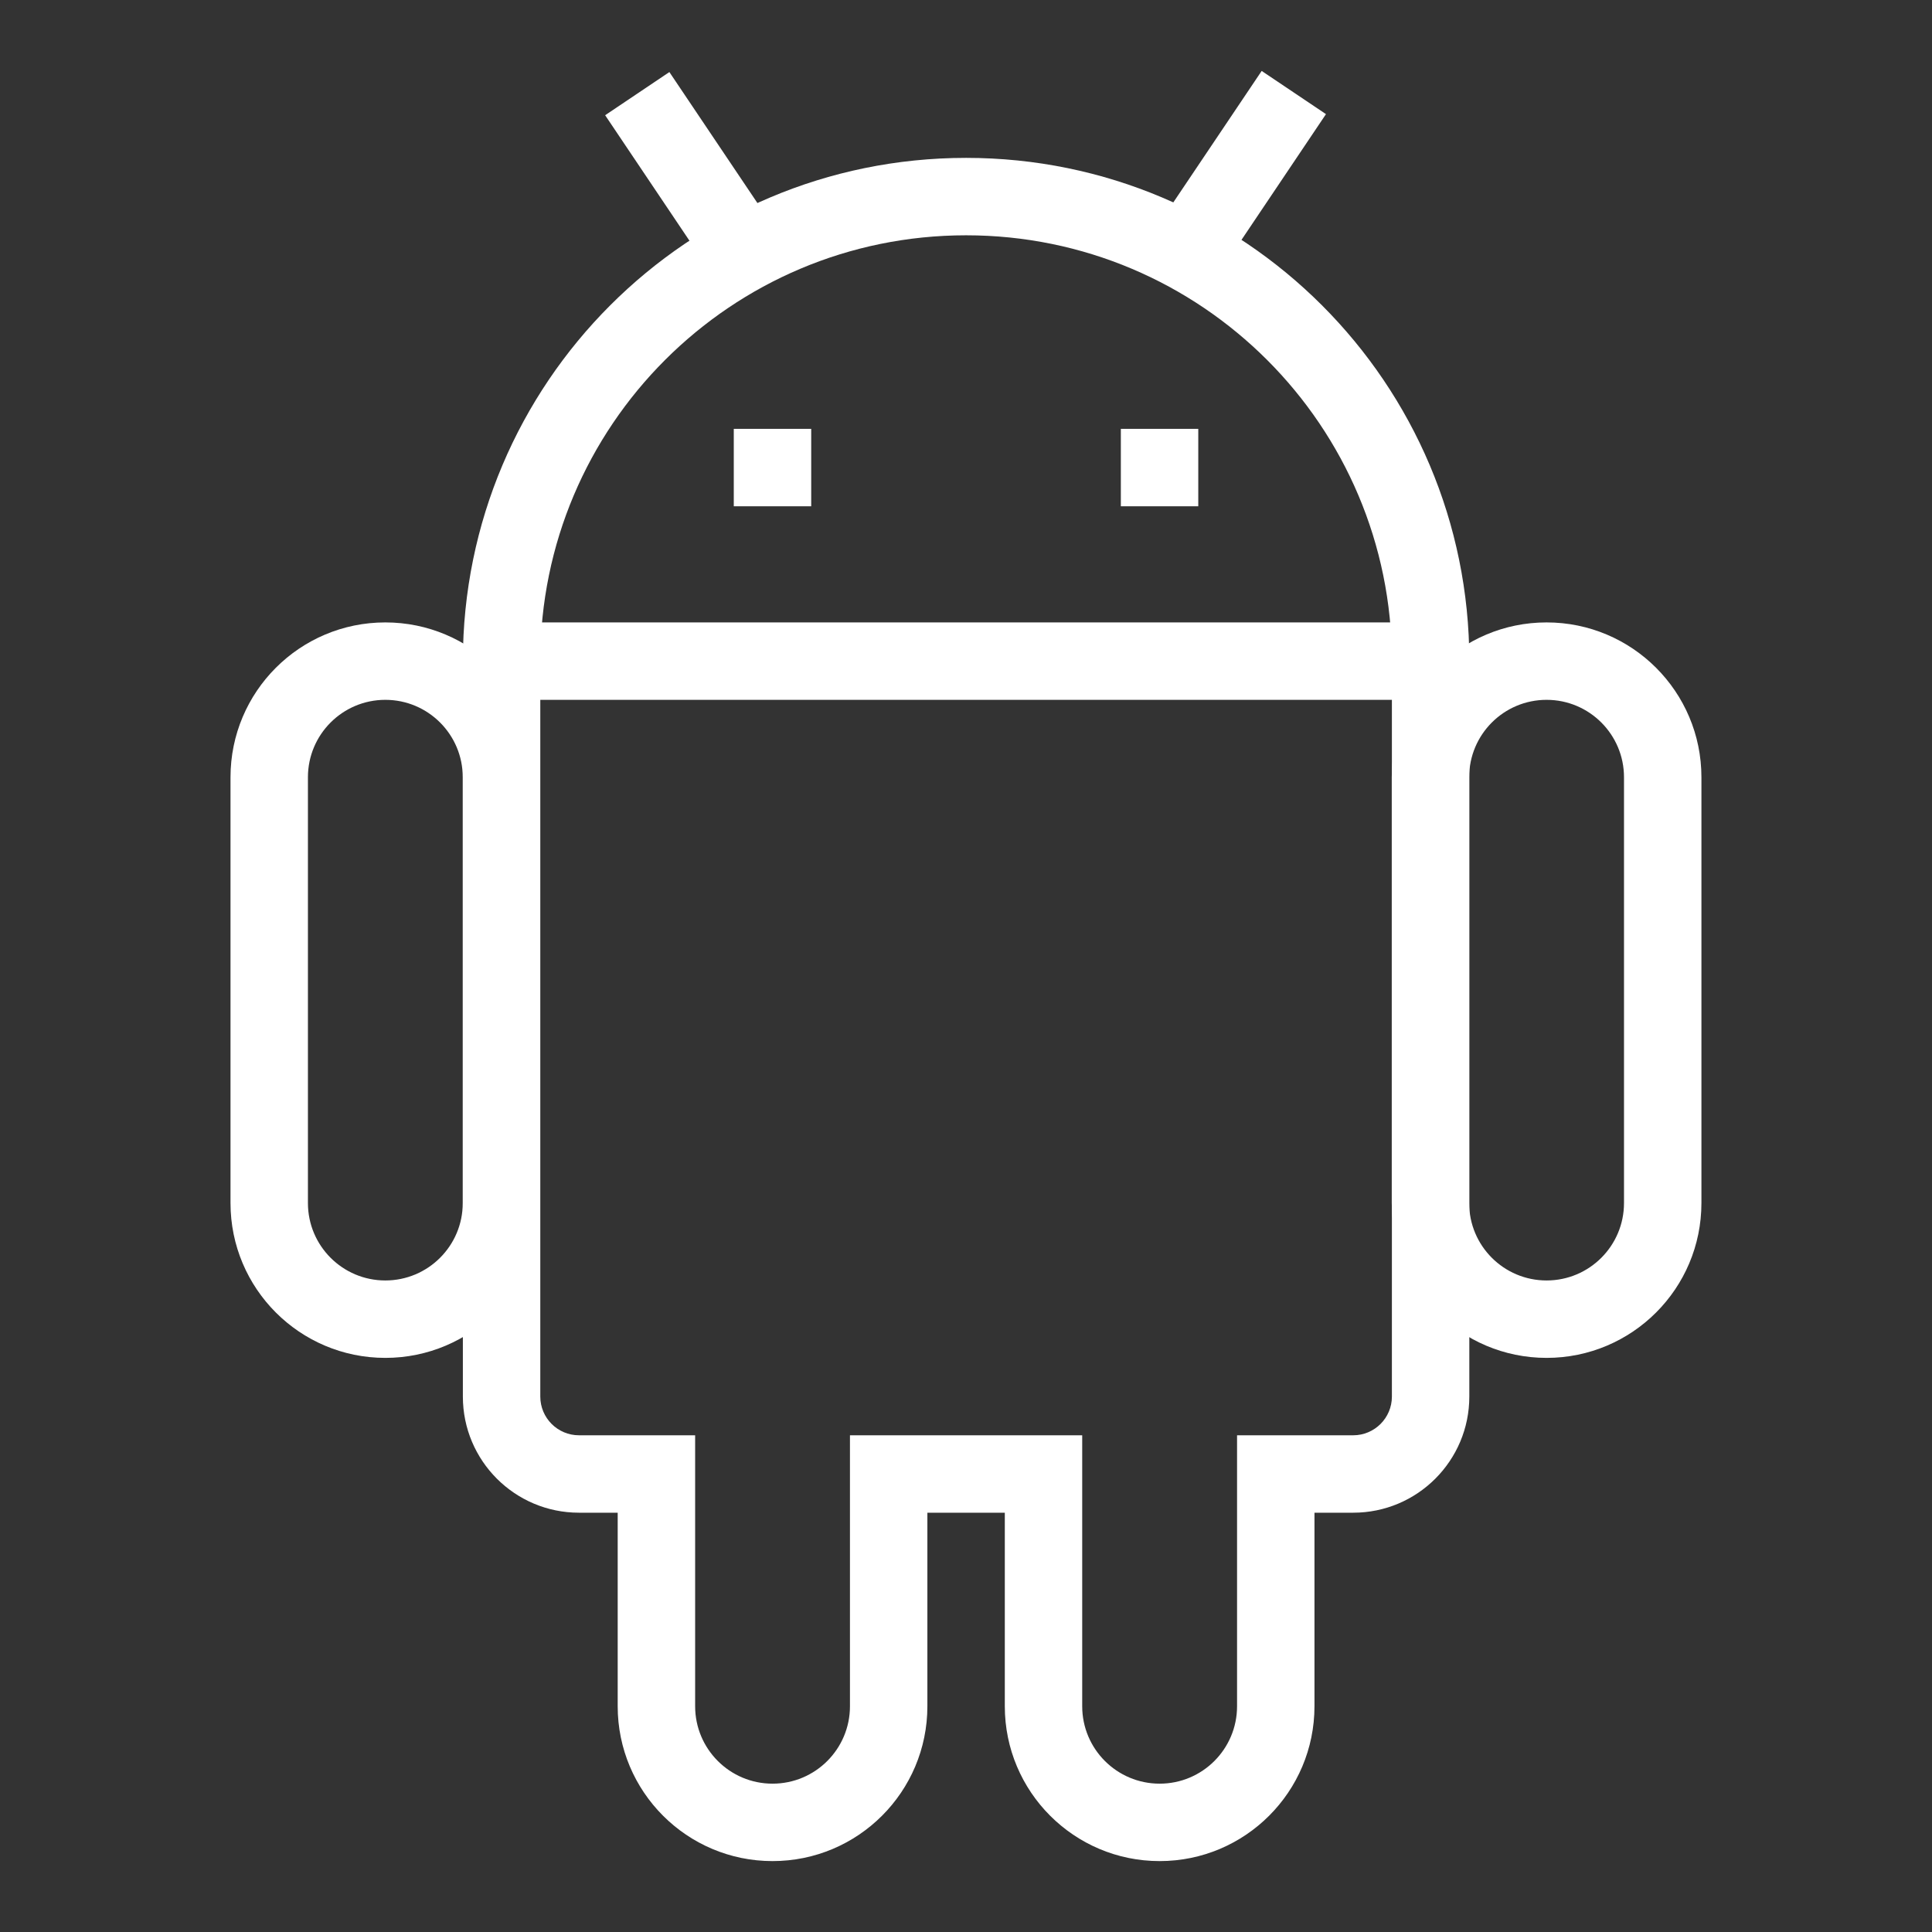 <svg width="81" height="81" viewBox="0 0 81 81" fill="none" xmlns="http://www.w3.org/2000/svg">
<rect x="0" y="0" width="81" height="81" fill="#333333" stroke="none"/>
<path d="M21.021 26.095H59.971V29.341H21.021V26.095Z" fill="white"/>
<path d="M16.155 56.93C12.57 56.93 9.664 54.024 9.664 50.438V32.587C9.664 29.001 12.57 26.095 16.155 26.095C19.741 26.095 22.647 29.001 22.647 32.587V50.438C22.647 54.024 19.741 56.93 16.155 56.93ZM16.155 29.341C14.363 29.341 12.91 30.794 12.91 32.587V50.438C12.91 52.231 14.363 53.684 16.155 53.684C17.948 53.684 19.401 52.231 19.401 50.438V32.587C19.401 30.794 17.948 29.341 16.155 29.341Z" fill="white"/>
<path d="M64.841 56.93C61.256 56.93 58.35 54.024 58.35 50.438V32.587C58.35 29.001 61.256 26.095 64.841 26.095C68.426 26.095 71.333 29.001 71.333 32.587V50.438C71.333 54.024 68.426 56.93 64.841 56.93ZM64.841 29.341C63.048 29.341 61.595 30.794 61.595 32.587V50.438C61.595 52.231 63.048 53.684 64.841 53.684C66.634 53.684 68.087 52.231 68.087 50.438V32.587C68.087 30.794 66.634 29.341 64.841 29.341Z" fill="white"/>
<path d="M48.619 78.027C45.033 78.027 42.127 75.12 42.127 71.535V63.421H38.881V71.535C38.881 75.12 35.975 78.027 32.389 78.027C28.804 78.027 25.897 75.12 25.897 71.535V63.421H24.275C21.586 63.421 19.406 61.241 19.406 58.552V27.717C19.406 16.065 28.852 6.619 40.504 6.619C52.156 6.619 61.602 16.065 61.602 27.717V58.552C61.602 61.241 59.422 63.421 56.733 63.421H55.11V71.535C55.11 75.12 52.203 78.027 48.619 78.027ZM35.635 60.175H45.372V71.535C45.372 73.328 46.826 74.781 48.619 74.781C50.411 74.781 51.864 73.328 51.864 71.535V60.175H56.733C57.629 60.175 58.356 59.448 58.356 58.552V27.717C58.356 17.858 50.363 9.865 40.504 9.865C30.644 9.865 22.652 17.858 22.652 27.717V58.552C22.652 59.448 23.379 60.175 24.275 60.175H29.144V71.535C29.144 73.328 30.597 74.781 32.389 74.781C34.182 74.781 35.635 73.328 35.635 71.535V60.175Z" fill="white"/>
<path d="M34.01 17.98H30.764V21.226H34.01V17.98Z" fill="white"/>
<path d="M50.238 17.98H46.992V21.226H50.238V17.98Z" fill="white"/>
<path d="M25.371 4.831L28.064 3.021L32.56 9.71L29.866 11.521L25.371 4.831Z" fill="white"/>
<path d="M48.404 9.658L52.896 2.974L55.592 4.785L51.1 11.47L48.404 9.658Z" fill="white"/>
</svg>
